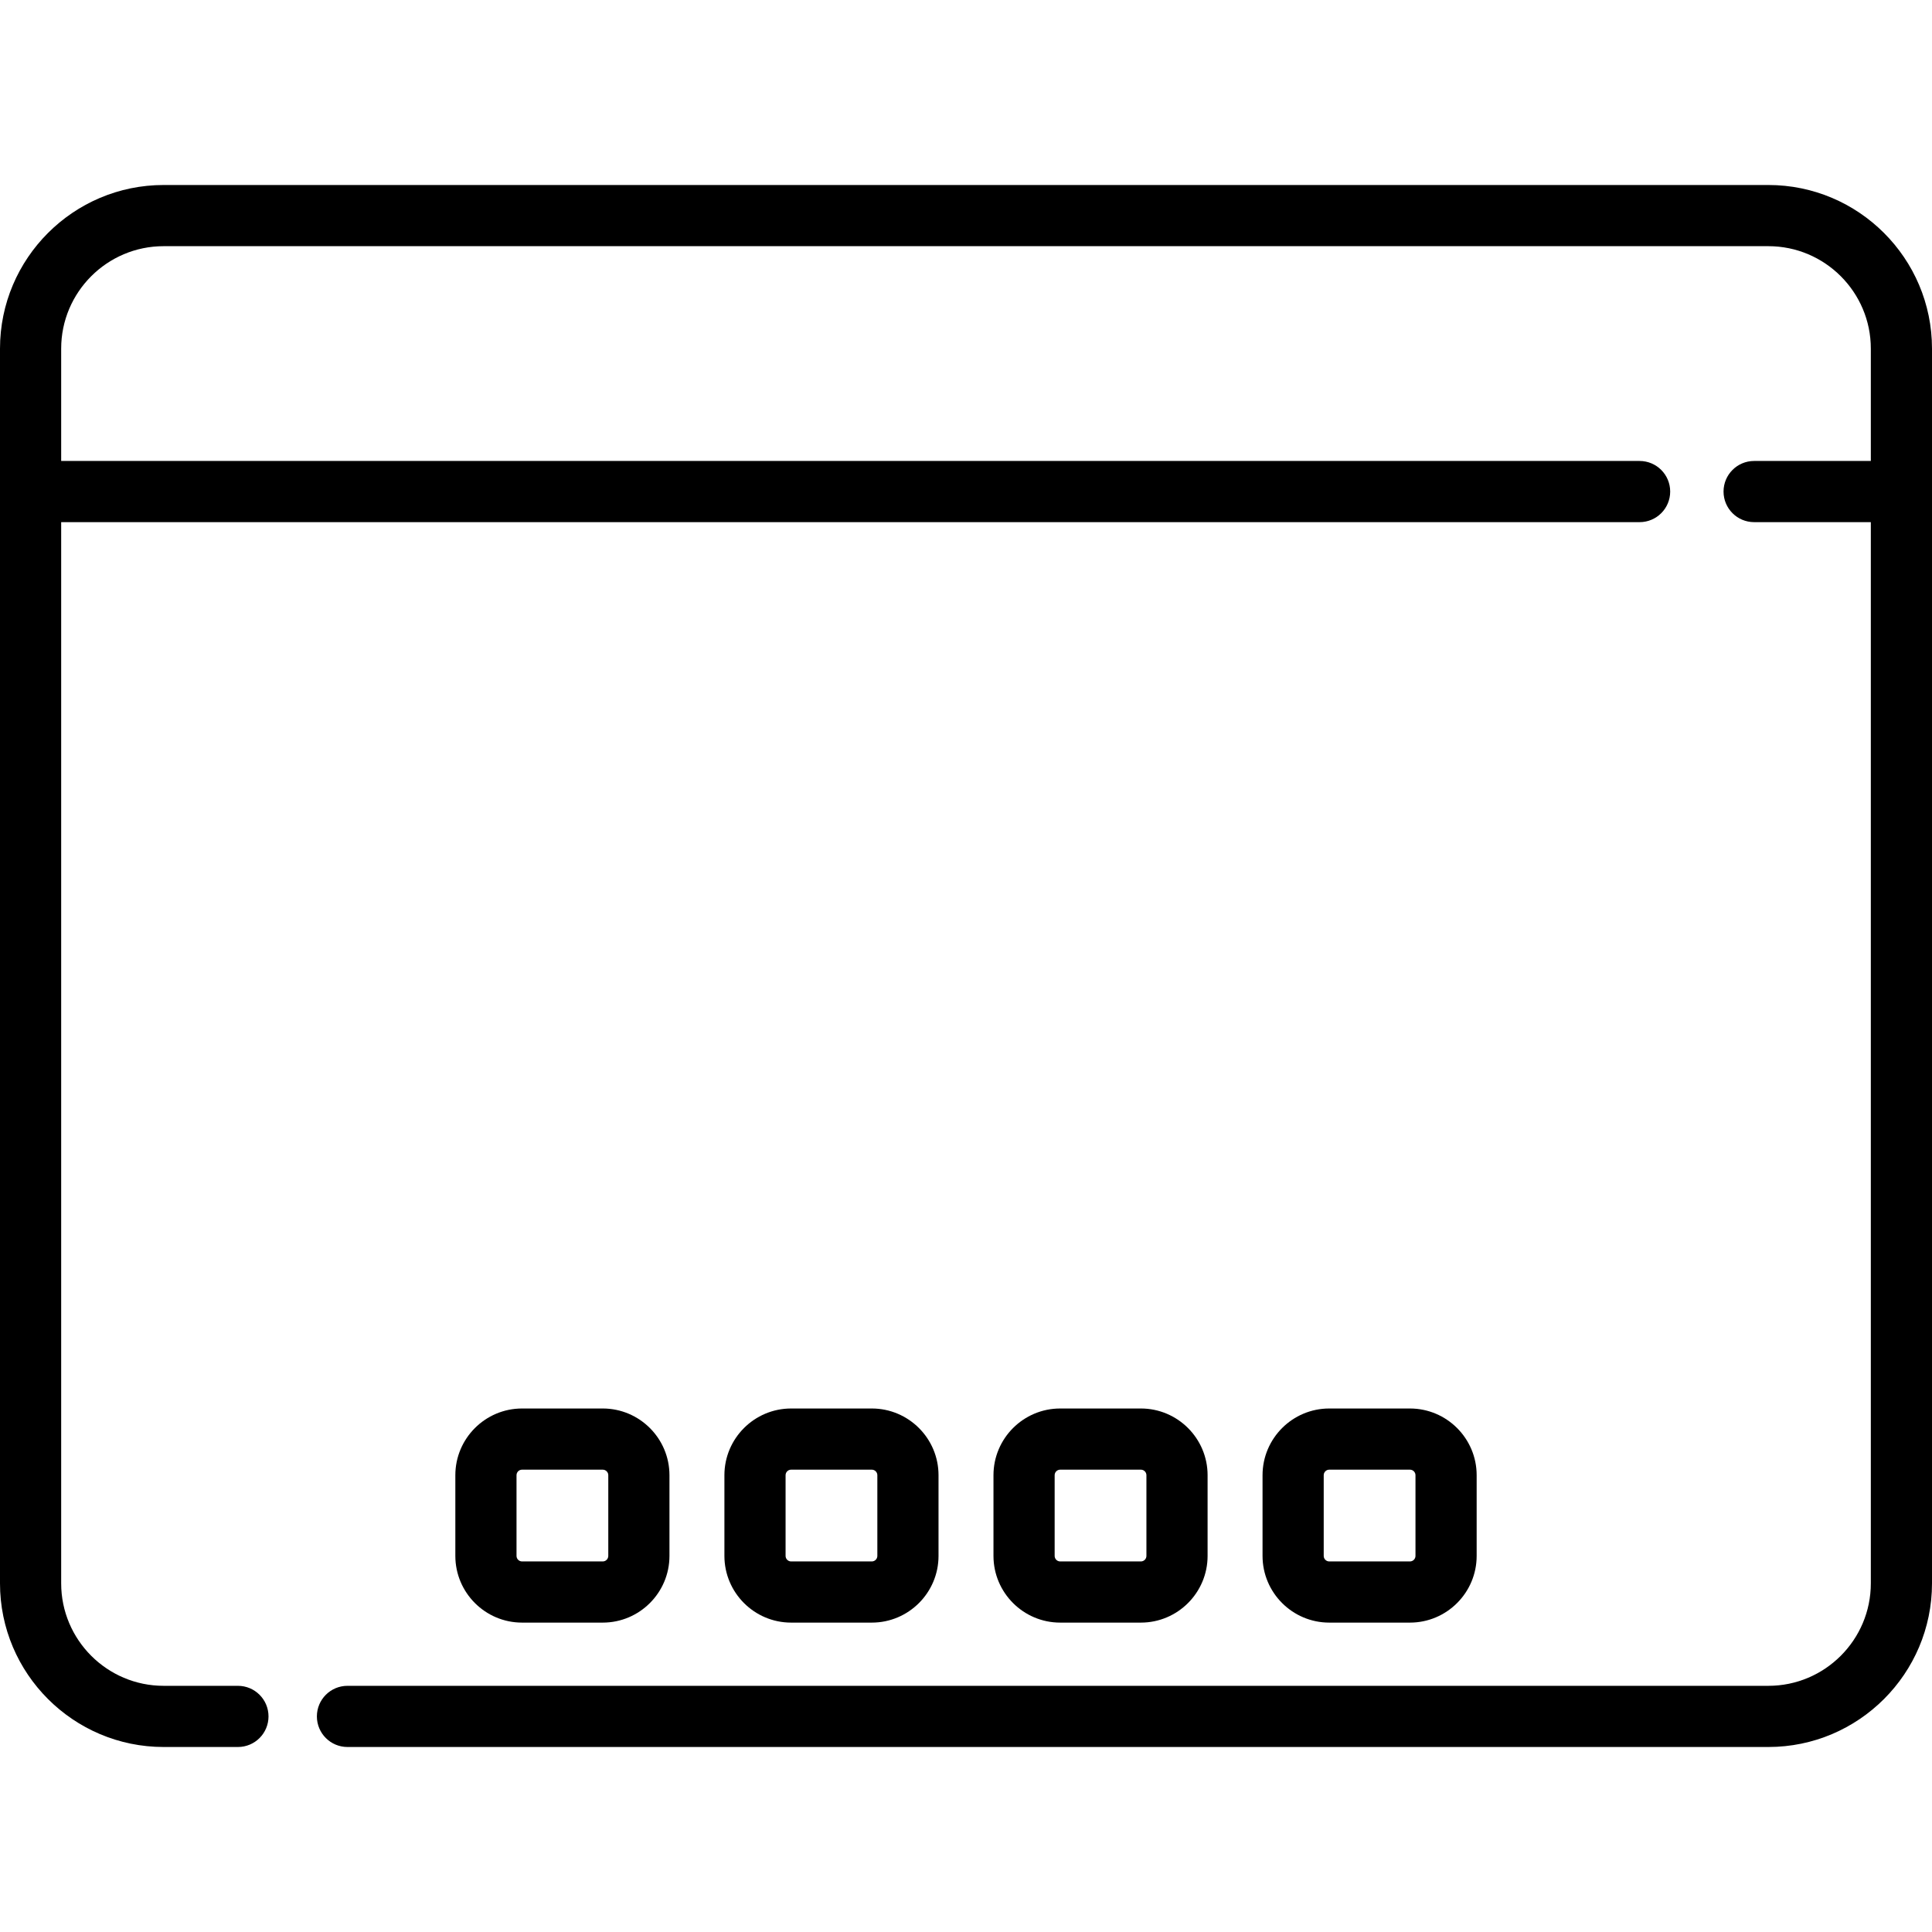 <?xml version="1.0" encoding="iso-8859-1"?>
<!-- Generator: Adobe Illustrator 19.0.0, SVG Export Plug-In . SVG Version: 6.00 Build 0)  -->
<svg version="1.1" id="Capa_1" xmlns="http://www.w3.org/2000/svg" xmlns:xlink="http://www.w3.org/1999/xlink" x="0px" y="0px"
	 viewBox="0 0 512 512" style="enable-background:new 0 0 512 512;" xml:space="preserve">
<g>
	<g>
		<path d="M468.636,49.027H43.364C19.453,49.027,0,68.481,0,92.391v37.876v289.341c0,23.911,19.453,43.364,43.364,43.364h19.688
			c4.477,0,8.106-3.629,8.106-8.106s-3.629-8.106-8.106-8.106H43.364c-14.972,0-27.152-12.18-27.152-27.152V138.374h418.299
			c4.477,0,8.106-3.629,8.106-8.106s-3.629-8.106-8.106-8.106H16.212v-29.77c0-14.972,12.18-27.152,27.152-27.152h425.272
			c14.972,0,27.152,12.18,27.152,27.152v29.77h-30.926c-4.477,0-8.106,3.629-8.106,8.106c0,4.477,3.629,8.106,8.106,8.106h30.926
			v281.235c0,14.972-12.181,27.152-27.152,27.152H92.083c-4.477,0-8.106,3.629-8.106,8.106s3.629,8.106,8.106,8.106h376.553
			c23.911,0,43.364-19.453,43.364-43.364V130.268V92.391C512,68.481,492.547,49.027,468.636,49.027z"/>
	</g>
</g>
<g>
	<g>
		<path d="M159.733,373.266H138.35c-9.748,0-17.68,7.931-17.68,17.68v21.382c0,9.749,7.931,17.68,17.68,17.68h21.383
			c9.748,0,17.68-7.931,17.68-17.68v-21.382C177.413,381.197,169.482,373.266,159.733,373.266z M161.202,412.328
			c0,0.81-0.659,1.468-1.468,1.468H138.35c-0.809,0-1.467-0.658-1.467-1.468v-21.382c0-0.81,0.659-1.468,1.468-1.468h21.383
			c0.809,0,1.468,0.659,1.468,1.468V412.328z"/>
	</g>
</g>
<g>
	<g>
		<path d="M231.038,373.266h-21.382c-9.749,0-17.68,7.931-17.68,17.68v21.382c0,9.749,7.931,17.68,17.68,17.68h21.382
			c9.748,0,17.68-7.931,17.68-17.68v-21.382C248.718,381.197,240.787,373.266,231.038,373.266z M232.506,412.328
			c0,0.81-0.659,1.468-1.468,1.468h-21.382c-0.809,0-1.468-0.658-1.468-1.468v-21.382c0-0.81,0.659-1.468,1.468-1.468h21.382
			c0.809,0,1.468,0.659,1.468,1.468V412.328z"/>
	</g>
</g>
<g>
	<g>
		<path d="M302.344,373.266h-21.383c-9.748,0-17.68,7.931-17.68,17.68v21.382c0,9.749,7.931,17.68,17.68,17.68h21.383
			c9.748,0,17.68-7.931,17.68-17.68v-21.382C320.024,381.197,312.093,373.266,302.344,373.266z M303.813,412.328
			c0,0.81-0.659,1.468-1.468,1.468h-21.383c-0.81,0-1.468-0.658-1.468-1.468v-21.382c0-0.81,0.659-1.468,1.468-1.468h21.383
			c0.809,0,1.468,0.659,1.468,1.468V412.328z"/>
	</g>
</g>
<g>
	<g>
		<path d="M373.649,373.266h-21.382c-9.749,0-17.68,7.931-17.68,17.68v21.382c0,9.749,7.931,17.68,17.68,17.68h21.382
			c9.748,0,17.68-7.931,17.68-17.68v-21.382C391.329,381.197,383.398,373.266,373.649,373.266z M375.117,412.328
			c0,0.81-0.659,1.468-1.468,1.468h-21.382c-0.81,0-1.468-0.658-1.468-1.468v-21.382c0-0.81,0.659-1.468,1.468-1.468h21.382
			c0.809,0,1.468,0.659,1.468,1.468V412.328z"/>
	</g>
</g>
<g>
</g>
<g>
</g>
<g>
</g>
<g>
</g>
<g>
</g>
<g>
</g>
<g>
</g>
<g>
</g>
<g>
</g>
<g>
</g>
<g>
</g>
<g>
</g>
<g>
</g>
<g>
</g>
<g>
</g>
</svg>
